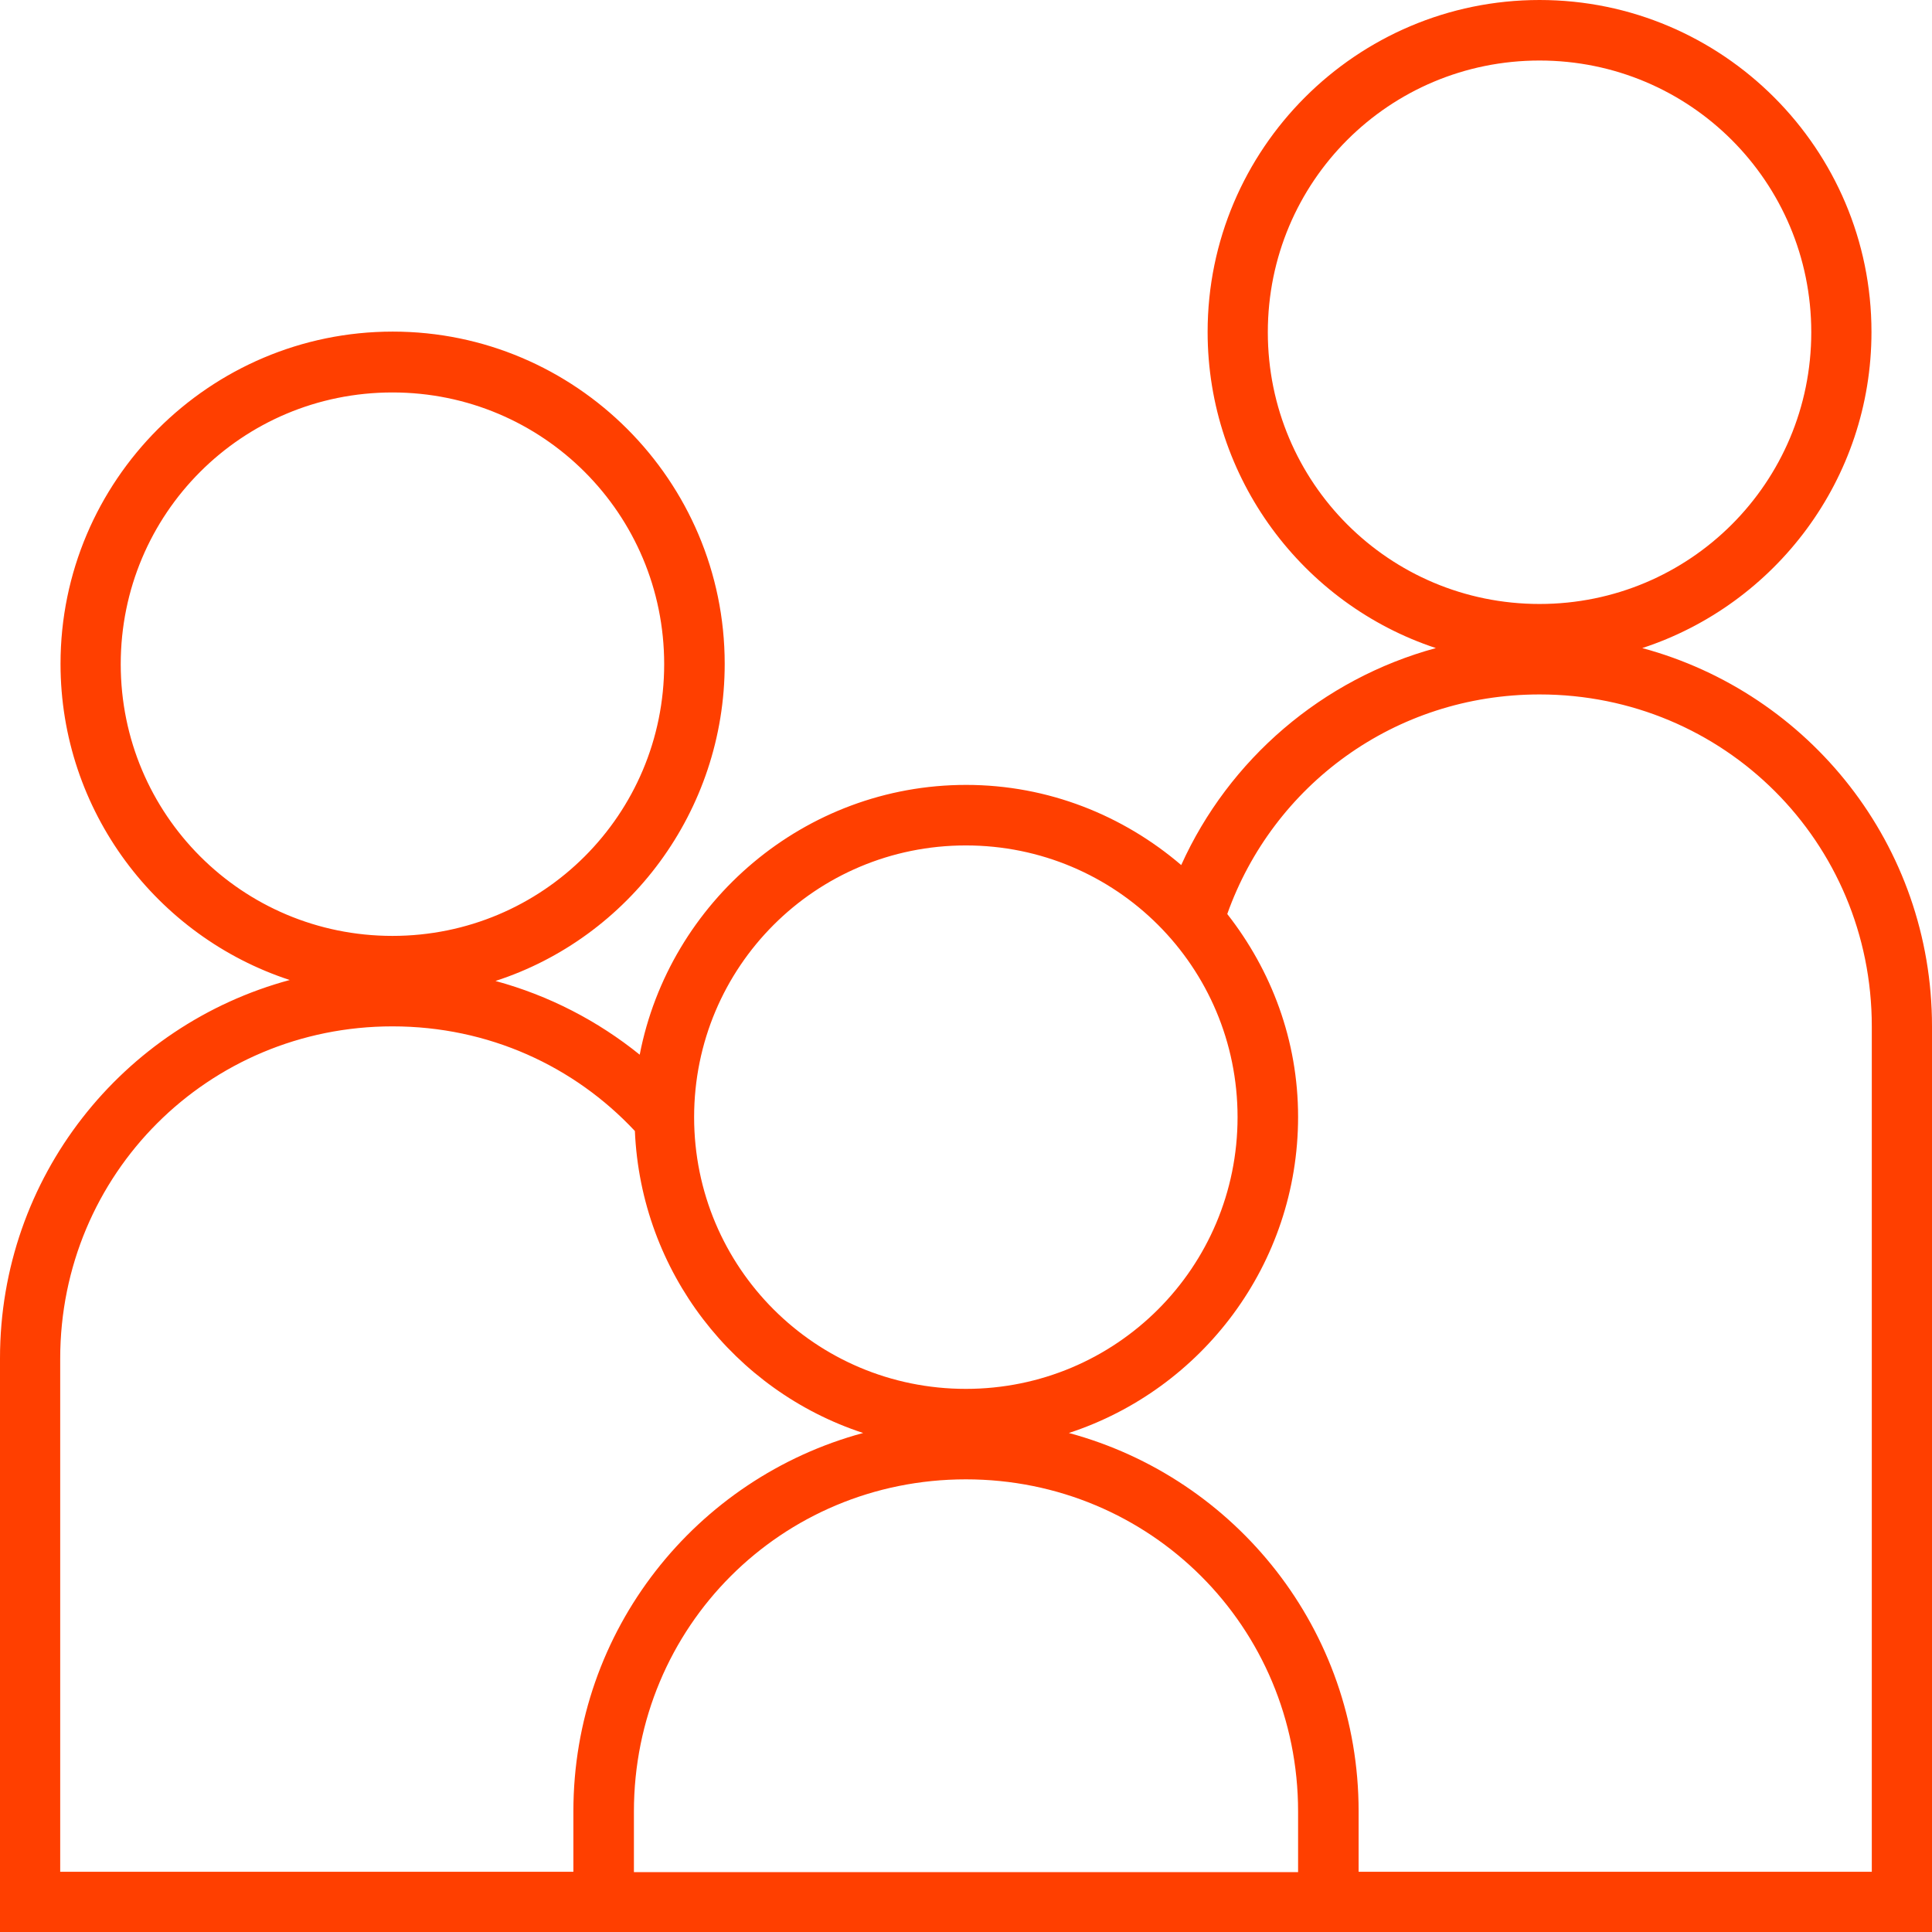 <svg xmlns="http://www.w3.org/2000/svg" xmlns:xlink="http://www.w3.org/1999/xlink" version="1.1" id="Layer_1" x="0px" y="0px" style="enable-background:new 0 0 595.28 841.89;" xml:space="preserve" viewBox="267.33 391.41 60.01 60.01">
<style type="text/css">
	.st0{fill:#FF3F00;}
</style>
<path class="st0" d="M315.15,391.41c-5.69,0-10.31,4.63-10.31,10.31c0,4.56,2.97,8.46,7.09,9.82c-3.53,0.96-6.43,3.46-7.91,6.74  c-1.8-1.54-4.13-2.49-6.68-2.49c-5.02,0-9.22,3.63-10.14,8.38c-1.3-1.05-2.82-1.84-4.48-2.29c4.14-1.34,7.12-5.27,7.12-9.85  c0-5.69-4.63-10.32-10.31-10.32c-5.69,0-10.32,4.63-10.32,10.32c0,4.57,2.99,8.47,7.12,9.82c-5.19,1.4-9,6.12-9,11.75v17.82h60.01  v-28.13c0-5.63-3.81-10.35-9-11.75c4.13-1.35,7.12-5.24,7.12-9.82C325.46,396.04,320.84,391.41,315.15,391.41L315.15,391.41z   M315.15,393.29c4.67,0,8.44,3.77,8.44,8.44s-3.77,8.44-8.44,8.44s-8.44-3.77-8.44-8.44C306.71,397.05,310.48,393.29,315.15,393.29z   M279.52,403.6c4.67,0,8.44,3.77,8.44,8.44s-3.77,8.44-8.44,8.44s-8.44-3.77-8.44-8.44S274.84,403.6,279.52,403.6L279.52,403.6z   M315.15,412.98c5.73,0,10.32,4.58,10.32,10.31v26.26h-15.94v-1.88c0-5.63-3.81-10.35-9-11.75c4.13-1.35,7.12-5.24,7.12-9.82  c0-2.38-0.83-4.55-2.2-6.3C306.87,415.81,310.64,412.98,315.15,412.98L315.15,412.98z M297.33,417.67c4.67,0,8.44,3.77,8.44,8.44  s-3.77,8.44-8.44,8.44s-8.44-3.77-8.44-8.44S292.66,417.67,297.33,417.67z M279.52,423.29c2.99,0,5.65,1.24,7.53,3.25  c0.19,4.38,3.09,8.07,7.09,9.38c-5.19,1.4-9,6.12-9,11.75v1.88H269.2v-15.94C269.2,427.88,273.79,423.29,279.52,423.29  L279.52,423.29z M297.33,437.36c5.73,0,10.32,4.58,10.32,10.32v1.88h-20.63v-1.88C287.02,441.94,291.6,437.36,297.33,437.36  L297.33,437.36z"/>
</svg>